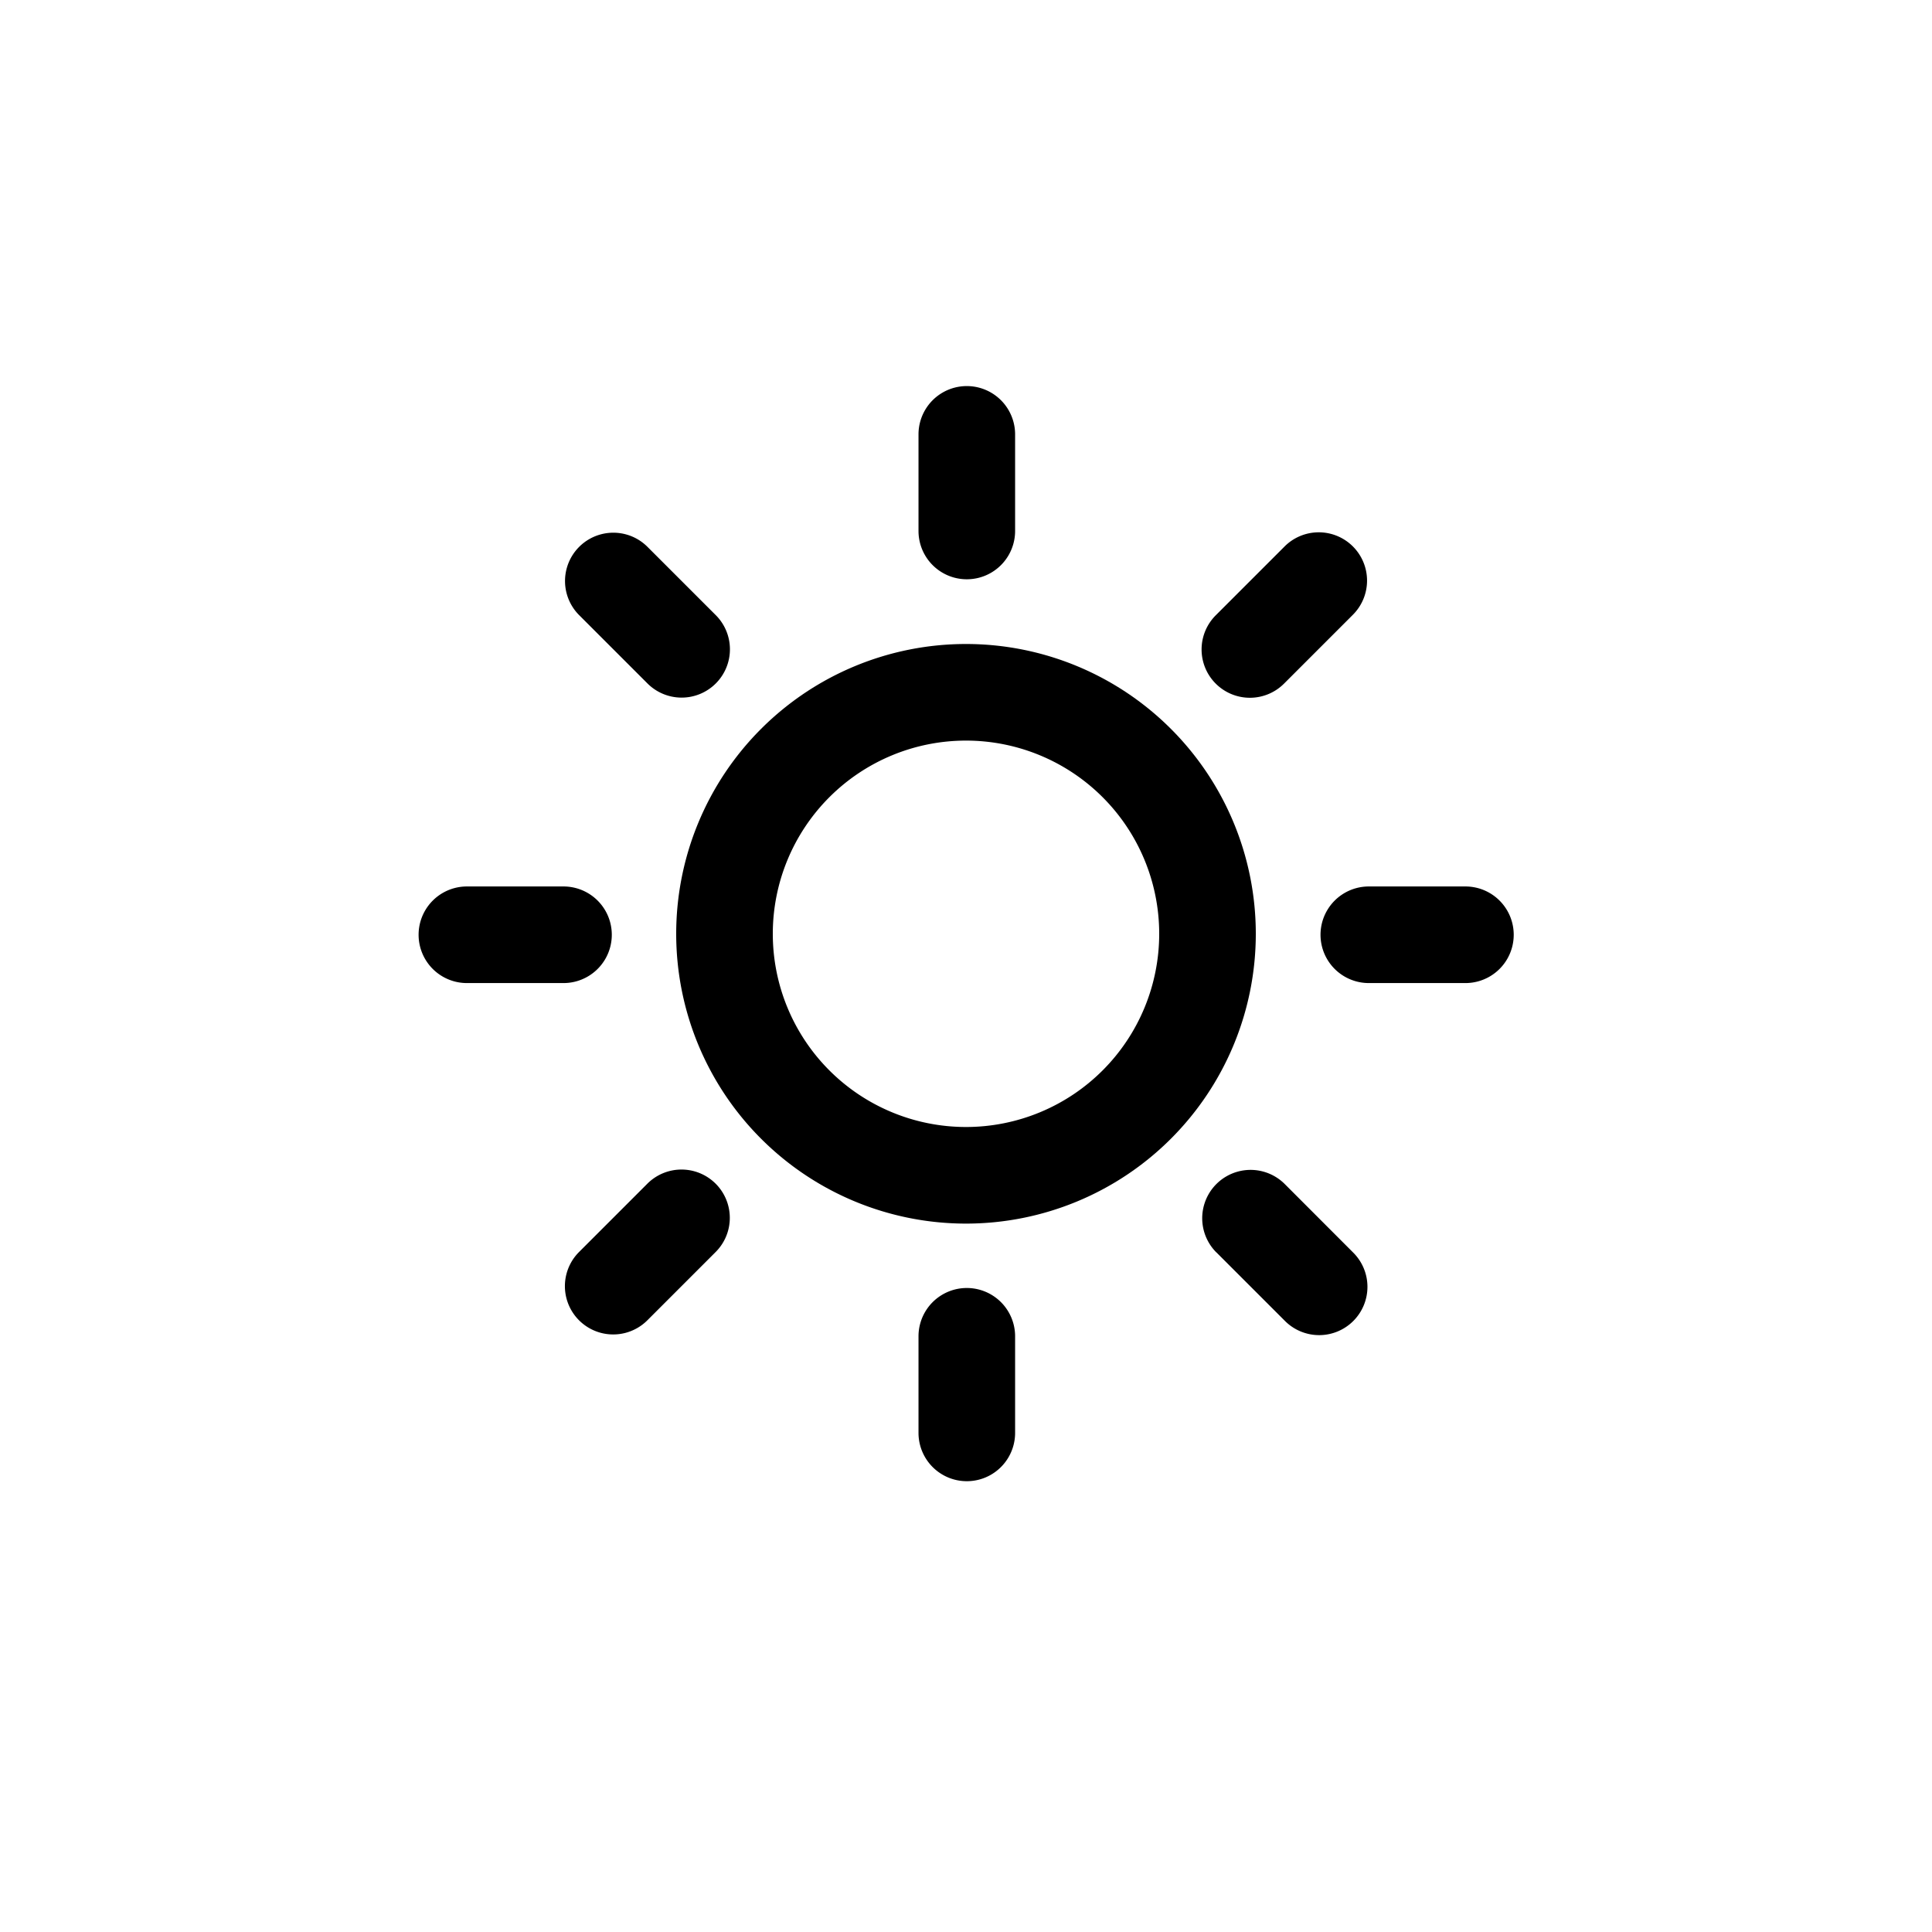 <svg width="24" height="24" fill="none" xmlns="http://www.w3.org/2000/svg">
                <path
                  d="M17.004 12.212a.6.6 0 010-1.2h1.2a.6.6 0 110 1.2h-1.2zM15.954 8.489a.6.6 0 11-.848-.849l.848-.848a.6.6 0 11.849.848l-.849.849zM15.11 15.558a.6.6 0 01.85-.849l.848.849a.6.6 0 11-.849.848l-.848-.848zM7.191 7.638a.6.6 0 01.849-.848l.848.848a.6.6 0 11-.848.849l-.849-.849zM8.038 16.405a.6.6 0 01-.848-.849l.848-.848a.6.6 0 11.849.848l-.849.849zM5.8 12.212a.6.6 0 010-1.2H7a.6.6 0 110 1.2H5.8zM11.41 5.396a.6.6 0 111.2 0v1.2a.6.6 0 01-1.2 0v-1.2zM11.41 16.6a.6.6 0 011.2 0v1.2a.6.6 0 01-1.2 0v-1.2z"
                  fill="currentColor"></path>
                <path fill-rule="evenodd" clip-rule="evenodd"
                  d="M14.4 11.6a2.4 2.4 0 10-4.8 0 2.4 2.4 0 004.8 0zm1.2 0a3.6 3.6 0 10-7.2 0 3.6 3.6 0 007.2 0z"
                  fill="currentColor"></path>
              </svg>